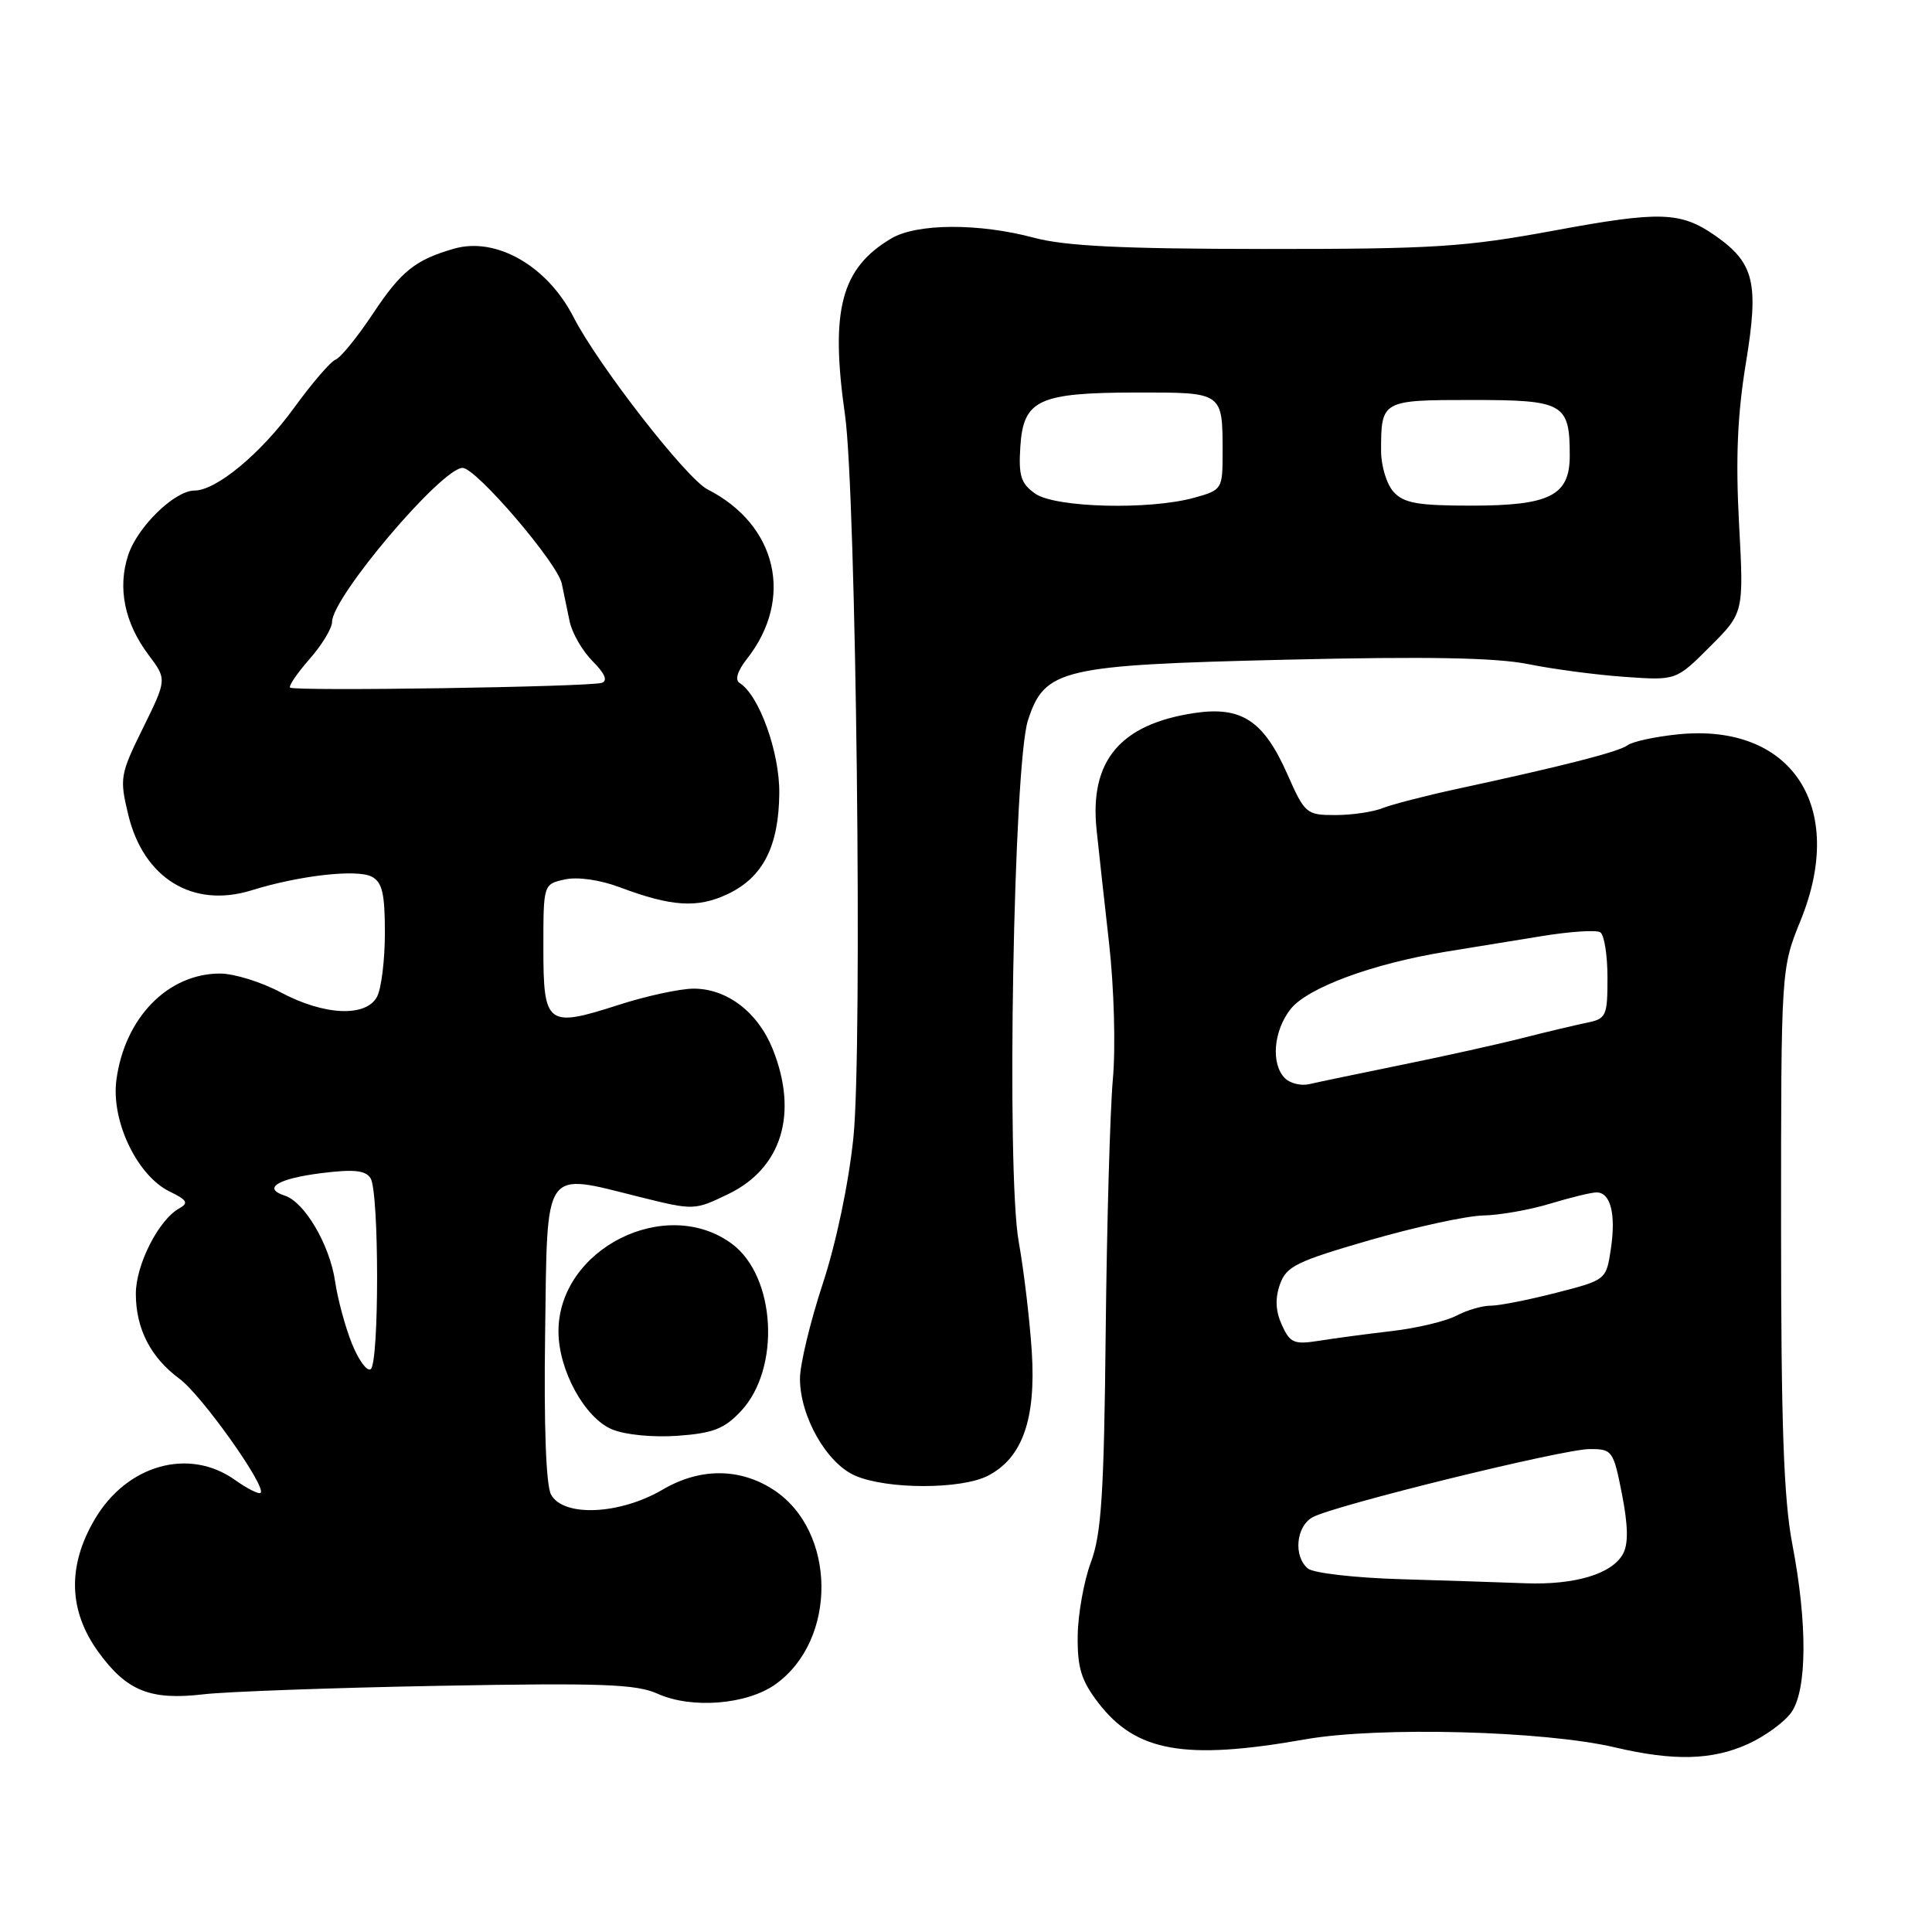 <?xml version="1.0" encoding="UTF-8" standalone="no"?>
<!DOCTYPE svg PUBLIC "-//W3C//DTD SVG 1.1//EN" "http://www.w3.org/Graphics/SVG/1.1/DTD/svg11.dtd" >
<svg xmlns="http://www.w3.org/2000/svg" xmlns:xlink="http://www.w3.org/1999/xlink" version="1.1" viewBox="0 0 256 256">
 <g >
 <path fill="currentColor"
d=" M 231.62 231.09 C 233.88 230.06 236.47 228.17 237.37 226.89 C 239.45 223.91 239.51 215.14 237.50 204.66 C 236.35 198.65 236.00 188.87 236.00 162.58 C 236.00 128.34 236.00 128.34 238.60 121.94 C 244.73 106.85 237.38 95.75 222.29 97.31 C 219.30 97.62 216.33 98.26 215.68 98.74 C 214.50 99.62 207.19 101.49 193.00 104.55 C 188.88 105.44 184.47 106.58 183.20 107.08 C 181.94 107.59 179.12 108.00 176.94 108.00 C 173.10 108.00 172.90 107.83 170.58 102.58 C 167.44 95.48 164.50 93.55 158.26 94.48 C 148.43 95.96 144.36 100.81 145.30 109.92 C 145.56 112.44 146.31 119.22 146.96 125.00 C 147.62 130.88 147.84 138.80 147.46 143.00 C 147.09 147.12 146.66 162.20 146.51 176.50 C 146.29 197.95 145.94 203.29 144.55 207.00 C 143.63 209.47 142.84 213.86 142.80 216.73 C 142.75 220.97 143.26 222.66 145.50 225.59 C 150.50 232.14 156.98 233.29 172.96 230.47 C 182.62 228.76 204.62 229.33 214.00 231.54 C 221.79 233.37 226.87 233.24 231.62 231.09 Z  M 102.75 223.18 C 110.98 217.32 110.85 202.88 102.52 197.42 C 98.04 194.49 92.75 194.47 87.79 197.39 C 82.10 200.72 74.63 201.04 73.01 198.03 C 72.35 196.78 72.06 188.93 72.23 176.78 C 72.54 154.37 71.85 155.39 84.75 158.60 C 91.98 160.40 92.01 160.39 96.56 158.19 C 103.60 154.76 105.80 147.54 102.39 139.01 C 100.43 134.13 96.34 131.00 91.92 131.00 C 90.12 131.00 85.63 131.97 81.95 133.16 C 72.48 136.21 72.00 135.85 72.00 125.61 C 72.00 117.16 72.00 117.16 74.85 116.53 C 76.54 116.16 79.49 116.58 82.10 117.56 C 89.00 120.15 92.43 120.37 96.44 118.46 C 101.10 116.25 103.20 112.14 103.26 105.09 C 103.31 99.67 100.58 92.09 98.00 90.50 C 97.35 90.10 97.72 88.90 98.97 87.31 C 105.25 79.33 102.97 69.54 93.76 64.85 C 90.96 63.43 79.26 48.38 75.99 42.01 C 72.52 35.23 65.74 31.35 60.17 32.95 C 55.02 34.43 53.16 35.92 49.39 41.60 C 47.35 44.67 45.14 47.39 44.47 47.65 C 43.81 47.90 41.34 50.77 38.98 54.02 C 34.60 60.07 28.67 65.00 25.77 65.00 C 23.15 65.00 18.23 69.79 16.99 73.54 C 15.55 77.88 16.50 82.54 19.67 86.76 C 22.12 90.02 22.12 90.02 18.95 96.46 C 15.91 102.62 15.83 103.12 16.99 107.94 C 19.01 116.38 25.55 120.39 33.34 117.97 C 39.62 116.01 47.29 115.14 49.25 116.16 C 50.65 116.89 51.00 118.39 51.00 123.60 C 51.00 127.19 50.53 131.00 49.96 132.07 C 48.50 134.81 42.97 134.57 37.21 131.50 C 34.63 130.12 31.01 129.00 29.16 129.00 C 22.23 129.00 16.51 134.88 15.42 143.12 C 14.71 148.54 18.17 155.78 22.47 157.88 C 24.82 159.02 25.03 159.40 23.73 160.13 C 21.01 161.65 18.00 167.59 18.00 171.42 C 18.00 176.06 19.96 179.88 23.79 182.70 C 26.71 184.85 35.34 196.99 34.53 197.81 C 34.30 198.03 32.78 197.27 31.15 196.11 C 25.05 191.76 16.79 194.08 12.54 201.34 C 8.91 207.53 9.08 213.43 13.03 218.89 C 16.79 224.08 19.92 225.33 27.00 224.50 C 30.02 224.15 44.04 223.64 58.14 223.38 C 79.67 222.98 84.32 223.15 87.14 224.43 C 91.64 226.46 98.96 225.88 102.75 223.18 Z  M 130.91 195.54 C 135.47 193.19 137.28 188.07 136.72 179.14 C 136.45 174.94 135.67 168.35 134.98 164.50 C 133.33 155.28 134.30 101.31 136.21 95.44 C 138.44 88.62 140.58 88.12 170.55 87.41 C 189.10 86.97 198.21 87.14 202.50 88.00 C 205.80 88.67 211.56 89.43 215.30 89.69 C 222.10 90.17 222.10 90.17 226.58 85.68 C 231.07 81.20 231.07 81.20 230.43 69.35 C 229.97 60.75 230.22 54.92 231.34 48.10 C 233.09 37.48 232.46 34.85 227.27 31.22 C 222.70 28.04 219.99 27.95 206.04 30.53 C 194.10 32.74 190.05 33.00 167.60 32.99 C 148.65 32.98 141.15 32.61 137.00 31.50 C 129.73 29.55 121.50 29.59 118.11 31.59 C 111.44 35.54 109.98 41.08 111.97 55.00 C 113.44 65.38 114.30 138.96 113.08 150.74 C 112.45 156.83 110.80 164.70 109.01 170.13 C 107.36 175.15 106.00 180.80 106.00 182.67 C 106.00 187.68 109.53 193.89 113.31 195.53 C 117.52 197.37 127.38 197.37 130.91 195.54 Z  M 98.18 186.98 C 103.47 181.34 102.81 169.13 96.98 164.81 C 88.21 158.33 74.00 165.50 74.00 176.41 C 74.00 181.54 77.46 187.87 81.10 189.40 C 82.82 190.12 86.51 190.48 89.79 190.25 C 94.49 189.91 95.98 189.33 98.18 186.98 Z  M 185.56 209.25 C 179.54 209.07 174.03 208.44 173.31 207.84 C 171.35 206.22 171.73 202.22 173.95 201.03 C 176.92 199.44 207.08 192.02 210.62 192.01 C 213.64 192.00 213.78 192.20 214.92 197.98 C 215.73 202.13 215.78 204.55 215.07 205.87 C 213.64 208.55 208.70 210.04 202.10 209.79 C 199.02 209.67 191.58 209.43 185.56 209.25 Z  M 169.86 175.58 C 169.02 173.75 168.94 172.07 169.59 170.21 C 170.43 167.80 171.75 167.15 181.52 164.32 C 187.56 162.58 194.30 161.11 196.50 161.06 C 198.70 161.02 202.71 160.31 205.41 159.49 C 208.11 158.67 210.87 158.00 211.55 158.00 C 213.41 158.00 214.14 160.87 213.45 165.47 C 212.83 169.60 212.83 169.60 206.17 171.31 C 202.50 172.25 198.60 173.02 197.50 173.01 C 196.40 173.01 194.35 173.61 192.95 174.35 C 191.54 175.08 187.72 175.99 184.45 176.37 C 181.18 176.75 176.83 177.33 174.78 177.66 C 171.47 178.18 170.94 177.96 169.86 175.58 Z  M 170.25 142.86 C 168.38 140.97 168.74 136.60 171.01 133.71 C 173.24 130.89 181.81 127.71 191.50 126.12 C 194.80 125.58 200.56 124.64 204.29 124.04 C 208.03 123.43 211.52 123.20 212.04 123.53 C 212.57 123.85 213.00 126.56 213.00 129.54 C 213.00 134.65 212.84 134.99 210.25 135.52 C 208.74 135.83 204.90 136.74 201.72 137.55 C 198.54 138.36 191.34 139.96 185.72 141.10 C 180.10 142.25 174.60 143.39 173.50 143.65 C 172.40 143.91 170.94 143.56 170.25 142.86 Z  M 46.62 178.01 C 45.74 175.82 44.74 172.11 44.40 169.77 C 43.68 164.93 40.36 159.28 37.74 158.43 C 34.71 157.45 36.80 156.17 42.63 155.44 C 46.89 154.91 48.43 155.07 49.10 156.12 C 50.25 157.94 50.26 180.72 49.11 181.43 C 48.61 181.74 47.50 180.20 46.62 178.01 Z  M 38.44 91.11 C 38.22 90.89 39.39 89.19 41.02 87.32 C 42.66 85.46 44.00 83.25 44.00 82.41 C 44.00 79.13 58.52 62.00 61.30 62.00 C 63.08 62.00 73.89 74.61 74.44 77.34 C 74.68 78.53 75.15 80.78 75.48 82.34 C 75.81 83.90 77.18 86.27 78.53 87.62 C 80.15 89.24 80.56 90.21 79.74 90.48 C 78.10 91.02 38.95 91.62 38.44 91.11 Z  M 137.17 65.41 C 135.27 64.07 134.95 63.06 135.20 59.18 C 135.60 52.96 137.59 52.03 150.64 52.01 C 162.11 52.00 162.00 51.92 162.00 60.03 C 162.00 64.81 161.93 64.93 158.25 65.95 C 152.31 67.60 139.84 67.28 137.17 65.41 Z  M 184.65 65.17 C 183.74 64.17 183.00 61.73 183.00 59.75 C 183.00 53.04 183.07 53.00 195.07 53.00 C 207.22 53.00 208.00 53.44 208.00 60.38 C 208.00 65.67 205.38 67.00 194.93 67.00 C 187.85 67.00 186.01 66.67 184.65 65.17 Z "/>
</g>
</svg>